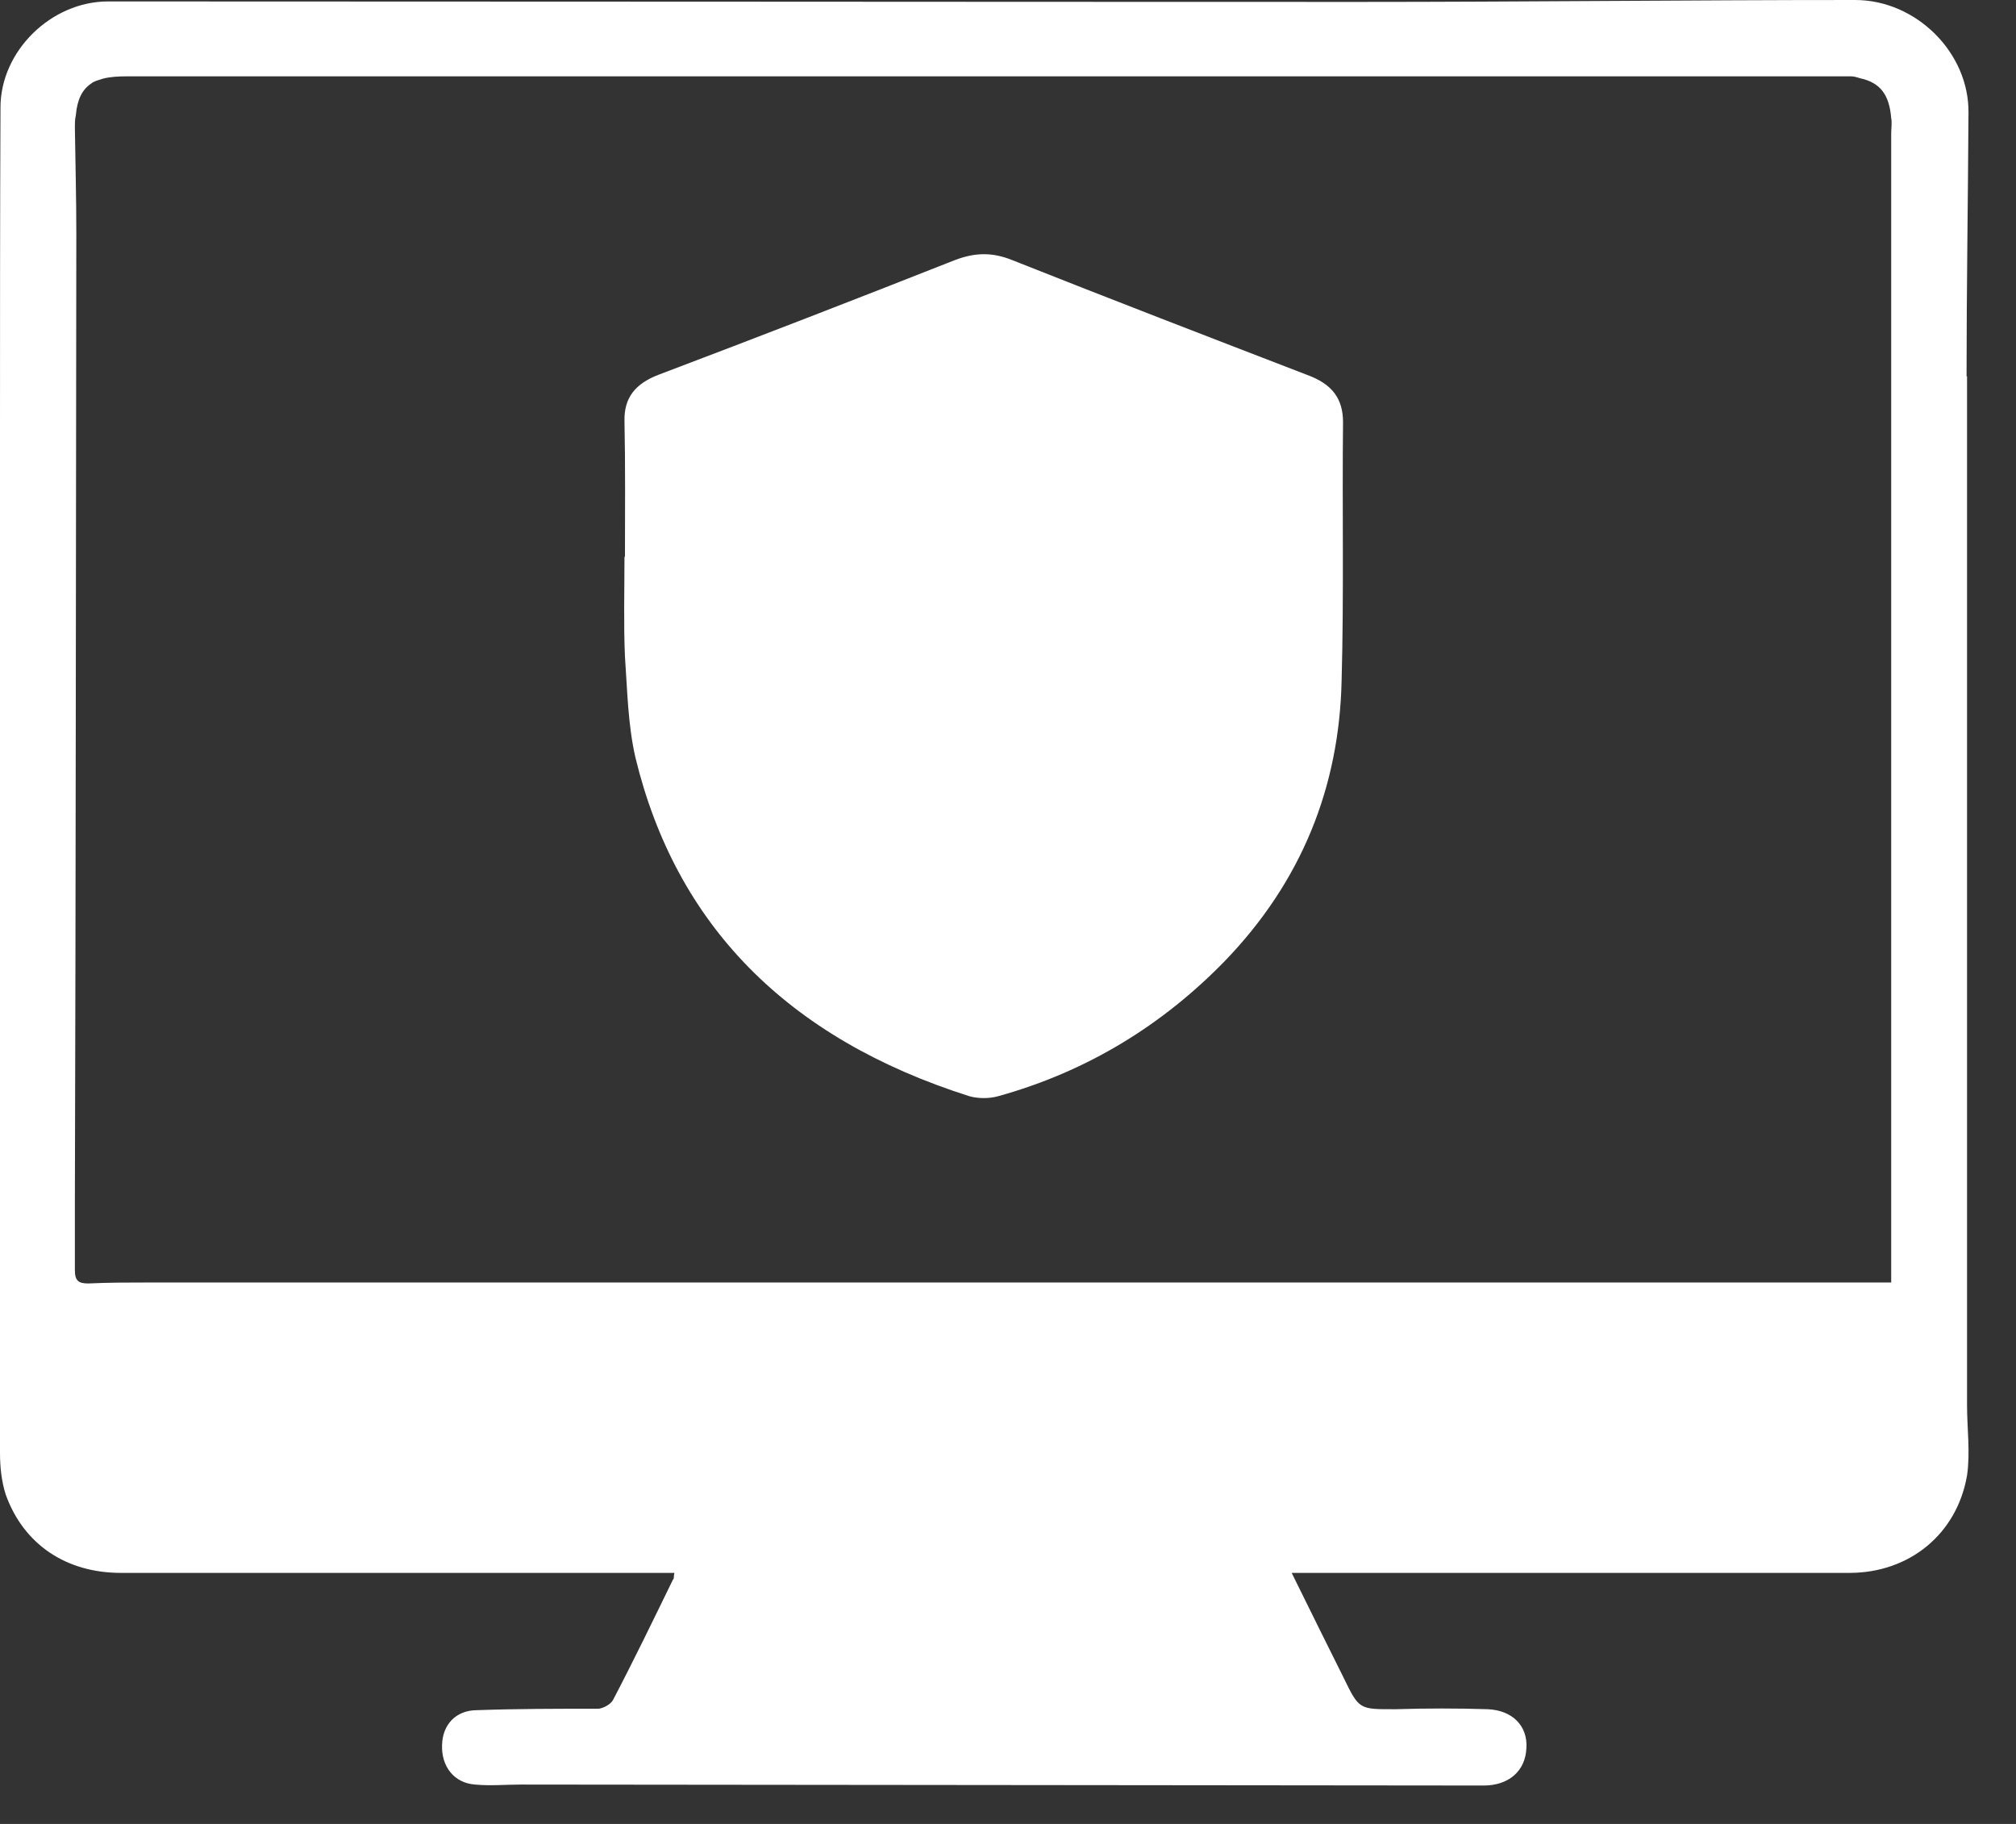 <svg width="42" height="38" viewBox="0 0 42 38" fill="none" xmlns="http://www.w3.org/2000/svg">
<rect x="0" y="0" width="42" height="38" fill="#333333" stroke="none"/>
<path d="M40.97 7.84C40.97 6.01 41 4.19 41.01 2.36C41.03 1.1 39.92 0 38.65 0C35.2 0 31.75 0.04 28.29 0.04C19.61 0.04 10.93 0.03 2.25 0.03C1.07 0.03 0.01 1.06 0.01 2.24C0 4.54 0 6.82 0 9.12C0 16.18 0 23.22 0 30.27C0 30.56 0.03 30.86 0.12 31.14C0.49 32.17 1.37 32.77 2.52 32.77C6.25 32.77 9.99 32.77 13.72 32.77H14.05C14.03 32.85 14.05 32.89 14.02 32.91C13.61 33.75 13.21 34.58 12.77 35.42C12.72 35.51 12.57 35.59 12.47 35.6C11.62 35.6 10.78 35.6 9.94 35.63C9.49 35.63 9.22 35.94 9.21 36.35C9.19 36.8 9.46 37.15 9.9 37.18C10.22 37.21 10.53 37.18 10.85 37.18L30.91 37.2C31.43 37.2 31.78 36.9 31.8 36.42C31.83 35.96 31.51 35.63 30.99 35.61C30.36 35.59 29.73 35.59 29.08 35.61C28.32 35.61 28.32 35.63 27.99 34.95C27.64 34.25 27.29 33.54 26.91 32.77H27.3C31.03 32.77 34.77 32.77 38.53 32.77C39.78 32.77 40.77 31.96 40.98 30.74C41.05 30.26 40.98 29.76 40.98 29.27V7.84H40.97ZM39.41 26.72H3.08C2.67 26.72 2.26 26.72 1.84 26.74C1.64 26.74 1.56 26.69 1.56 26.46V25.04C1.58 18.32 1.58 11.58 1.59 4.86C1.59 4.12 1.57 3.39 1.56 2.65C1.56 2.57 1.56 2.49 1.58 2.4C1.61 2.07 1.71 1.87 1.9 1.74C1.96 1.69 2.05 1.67 2.14 1.64C2.29 1.6 2.46 1.59 2.67 1.59H38.16C38.29 1.59 38.43 1.59 38.56 1.59C38.62 1.59 38.69 1.61 38.75 1.63C39.17 1.72 39.36 1.97 39.4 2.46C39.42 2.56 39.4 2.67 39.4 2.78C39.4 10.19 39.4 17.62 39.4 25.03V26.72H39.41Z" fill="#ffffff"/>
<path d="M27.98 8.77C27.96 10.57 28 12.38 27.95 14.19C27.9 16.38 27.13 18.36 25.5 20.04C24.23 21.34 22.67 22.32 20.79 22.84C20.61 22.89 20.38 22.89 20.2 22.84C16.38 21.63 14.08 19.25 13.24 15.79C13.08 15.1 13.07 14.38 13.02 13.68C12.99 12.99 13.01 12.3 13.01 11.6H13.02C13.02 10.66 13.03 9.72 13.01 8.77C13 8.29 13.23 7.99 13.74 7.8C15.8 7.02 17.84 6.23 19.89 5.42C20.31 5.26 20.67 5.25 21.09 5.42C23.13 6.23 25.18 7.02 27.23 7.81C27.75 8 27.98 8.3 27.98 8.8V8.77Z" fill="#ffffff"/>
</svg>
